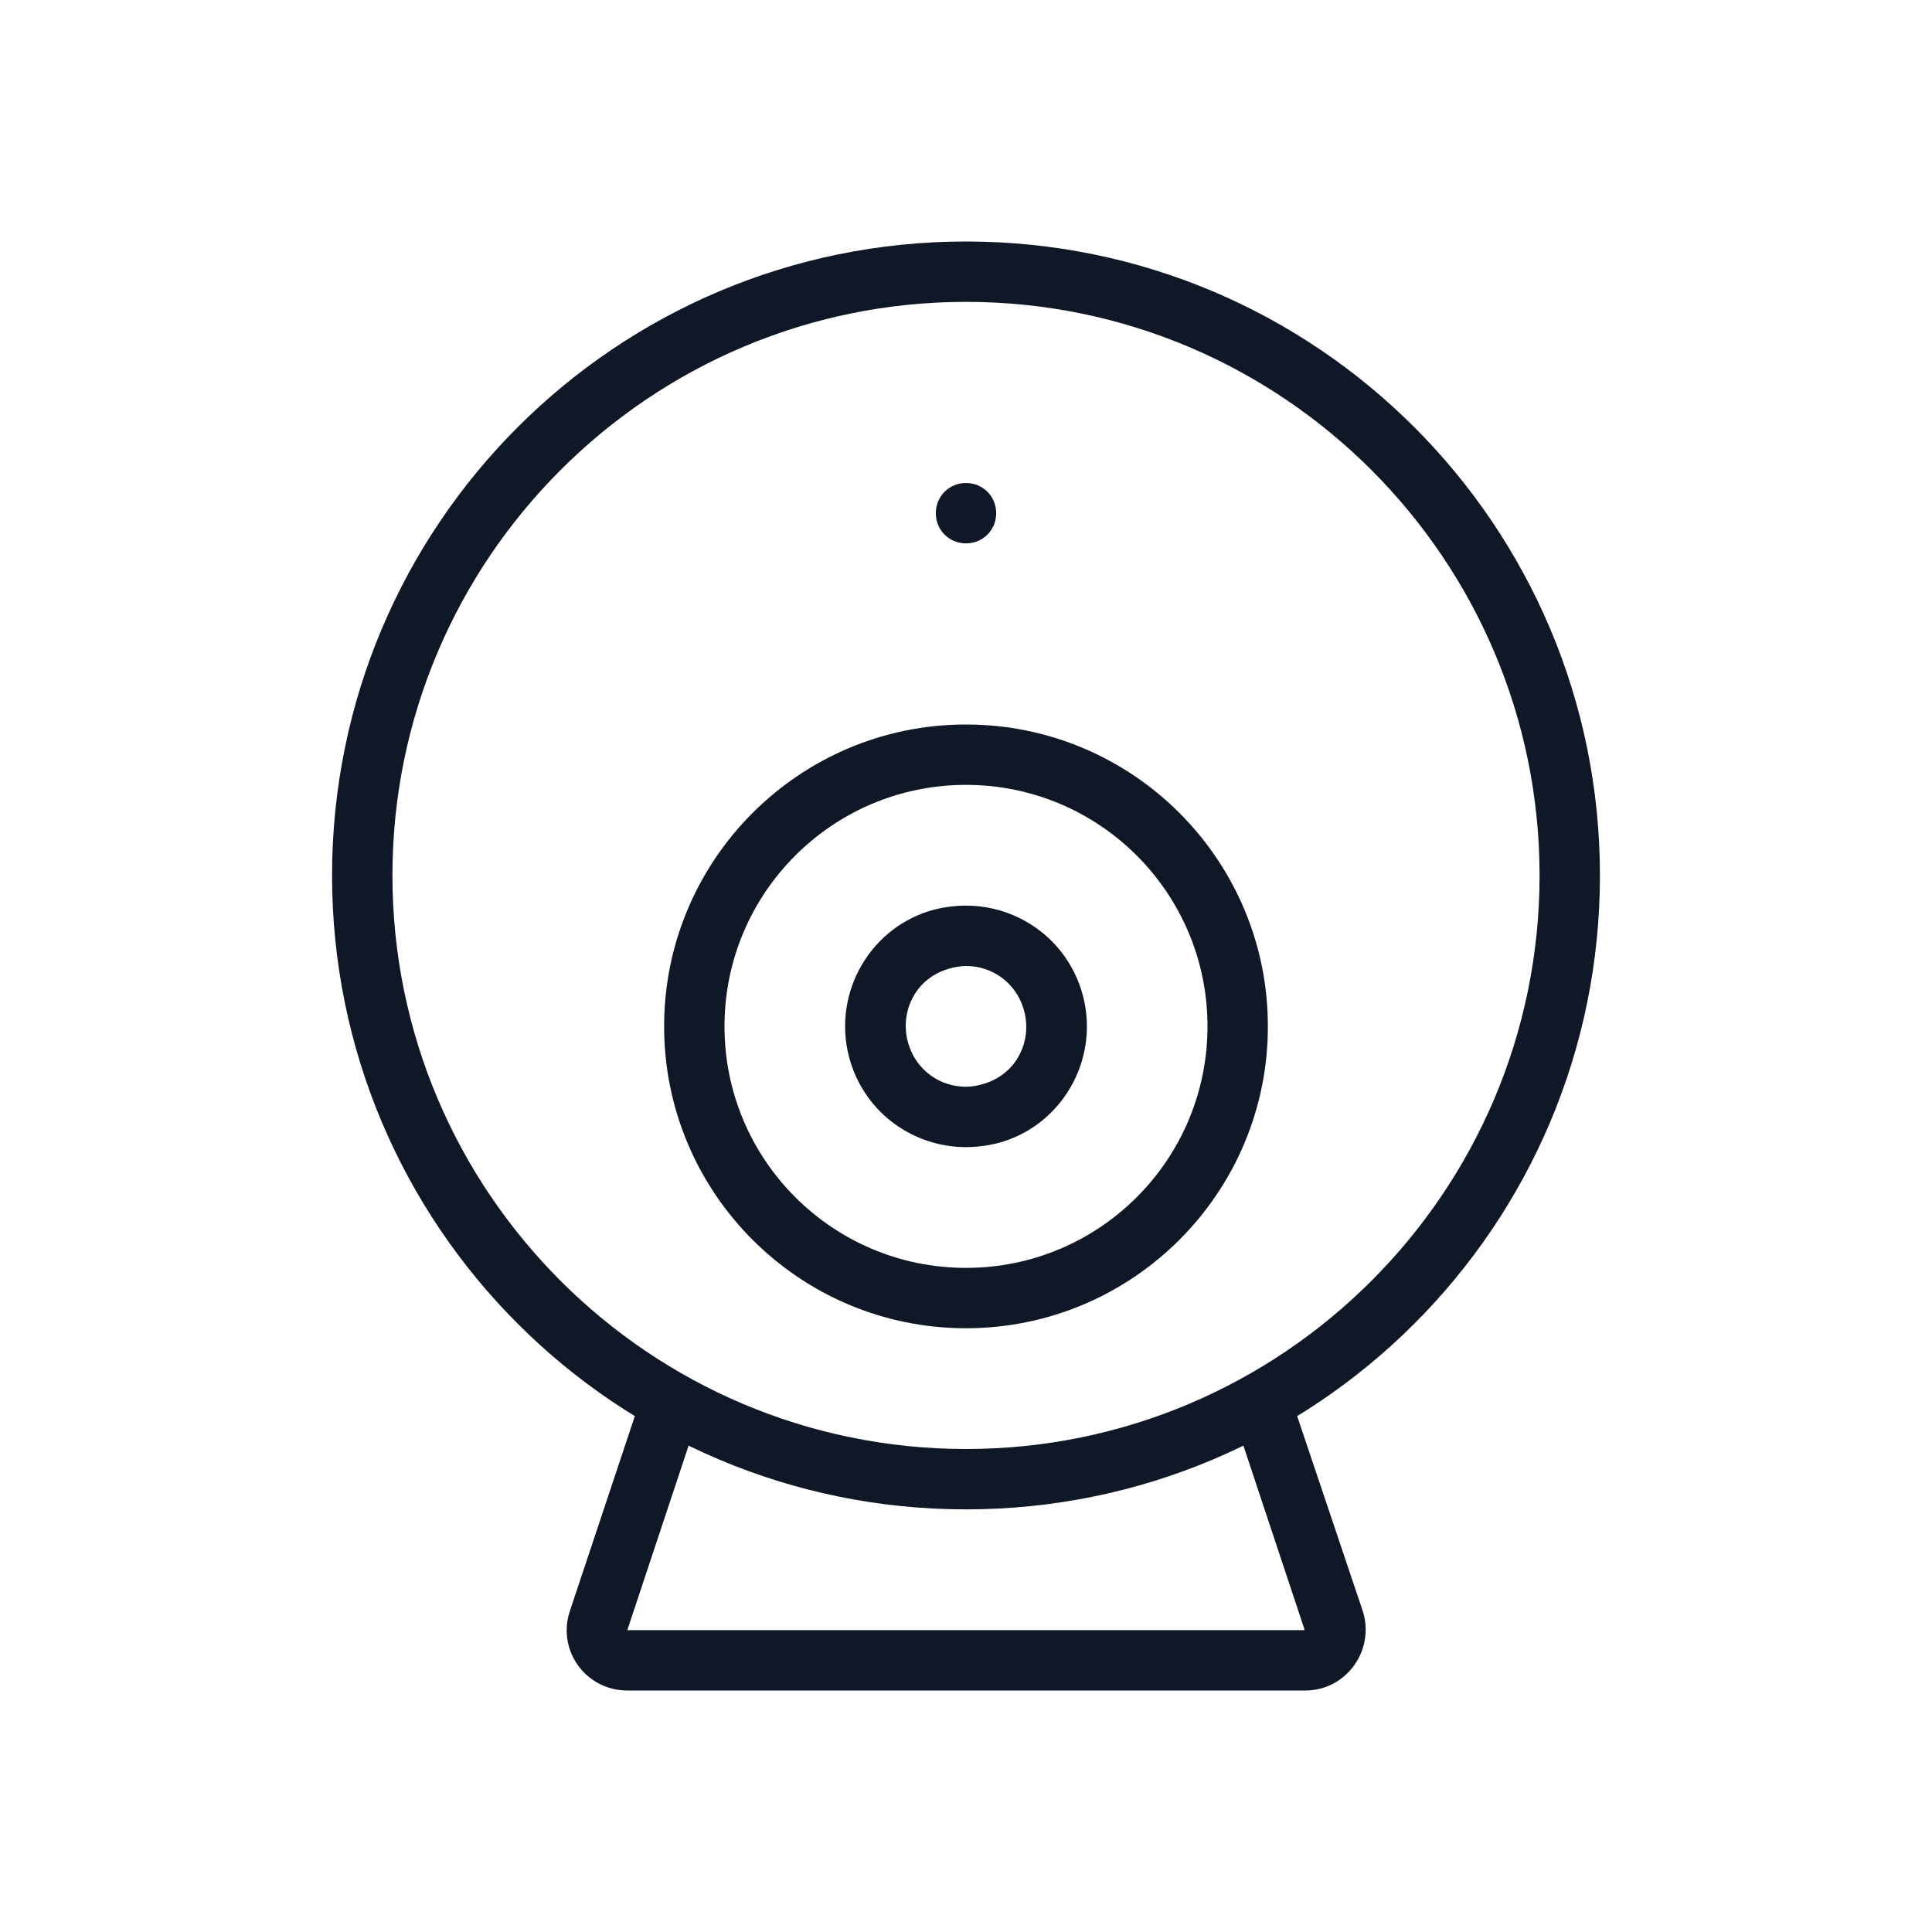 <?xml version="1.0" encoding="UTF-8"?>
<svg width="56px" height="56px" viewBox="0 0 56 56" version="1.1" xmlns="http://www.w3.org/2000/svg" xmlns:xlink="http://www.w3.org/1999/xlink">
    <!-- Generator: Sketch 57.1 (83088) - https://sketch.com -->
    <title>007-B56px</title>
    <desc>Created with Sketch.</desc>
    <g id="007-B56px" stroke="none" stroke-width="1" fill="none" fill-rule="evenodd">
        <g>
            <path d="M37.59,41.02 C37.083,41.335 36.557,41.615 36.032,41.877 L37.818,47.25 L18.183,47.25 L19.968,41.877 C19.425,41.615 18.918,41.335 18.41,41.02 L16.52,46.69 C16.135,47.828 16.975,49 18.183,49 L37.835,49 C39.025,49 39.865,47.828 39.498,46.69 L37.59,41.02 Z" id="Path" fill="#101828" fill-rule="nonzero"></path>
            <path d="M28,8.75 C37.17,8.75 44.625,16.205 44.625,25.375 C44.625,34.545 37.17,42 28,42 C18.83,42 11.375,34.545 11.375,25.375 C11.375,16.205 18.83,8.75 28,8.75 L28,8.75 Z M28,7 C17.85,7 9.625,15.225 9.625,25.375 C9.625,35.525 17.85,43.75 28,43.75 C38.15,43.75 46.375,35.525 46.375,25.375 C46.375,15.225 38.15,7 28,7 L28,7 Z" id="Shape" fill="#101828" fill-rule="nonzero"></path>
            <path d="M28,15.75 C28.49,15.75 28.875,15.365 28.875,14.875 C28.875,14.385 28.49,14 28,14 C27.51,14 27.125,14.385 27.125,14.875 C27.125,15.365 27.51,15.75 28,15.75" id="Path" fill="#101828" fill-rule="nonzero"></path>
            <path d="M28,28 L28,28 C28.77,28 29.435,28.49 29.663,29.225 C29.802,29.663 29.767,30.152 29.558,30.555 C29.348,30.975 28.98,31.273 28.525,31.413 C28.35,31.465 28.175,31.5 28,31.5 C27.23,31.5 26.565,31.01 26.337,30.275 C26.198,29.837 26.233,29.348 26.442,28.945 C26.652,28.525 27.02,28.227 27.475,28.087 C27.65,28.035 27.825,28 28,28 L28,28 Z M28,26.25 C27.65,26.25 27.282,26.302 26.933,26.407 C25.095,26.985 24.08,28.962 24.657,30.8 C25.13,32.305 26.512,33.25 28,33.25 C28.35,33.25 28.718,33.197 29.067,33.093 C30.905,32.515 31.92,30.538 31.343,28.7 C30.87,27.195 29.488,26.25 28,26.25 L28,26.25 Z" id="Shape" fill="#101828" fill-rule="nonzero"></path>
            <path d="M28,22.75 C31.867,22.75 35,25.883 35,29.75 C35,33.617 31.867,36.75 28,36.75 C24.133,36.75 21,33.617 21,29.75 C21,25.883 24.133,22.75 28,22.75 L28,22.75 Z M28,21 C23.17,21 19.25,24.92 19.25,29.75 C19.25,34.58 23.17,38.5 28,38.5 C32.83,38.5 36.75,34.58 36.75,29.75 C36.75,24.92 32.83,21 28,21 L28,21 Z" id="Shape" fill="#101828" fill-rule="nonzero"></path>
            <rect id="Rectangle" x="0" y="0" width="56" height="56"></rect>
        </g>
    </g>
</svg>